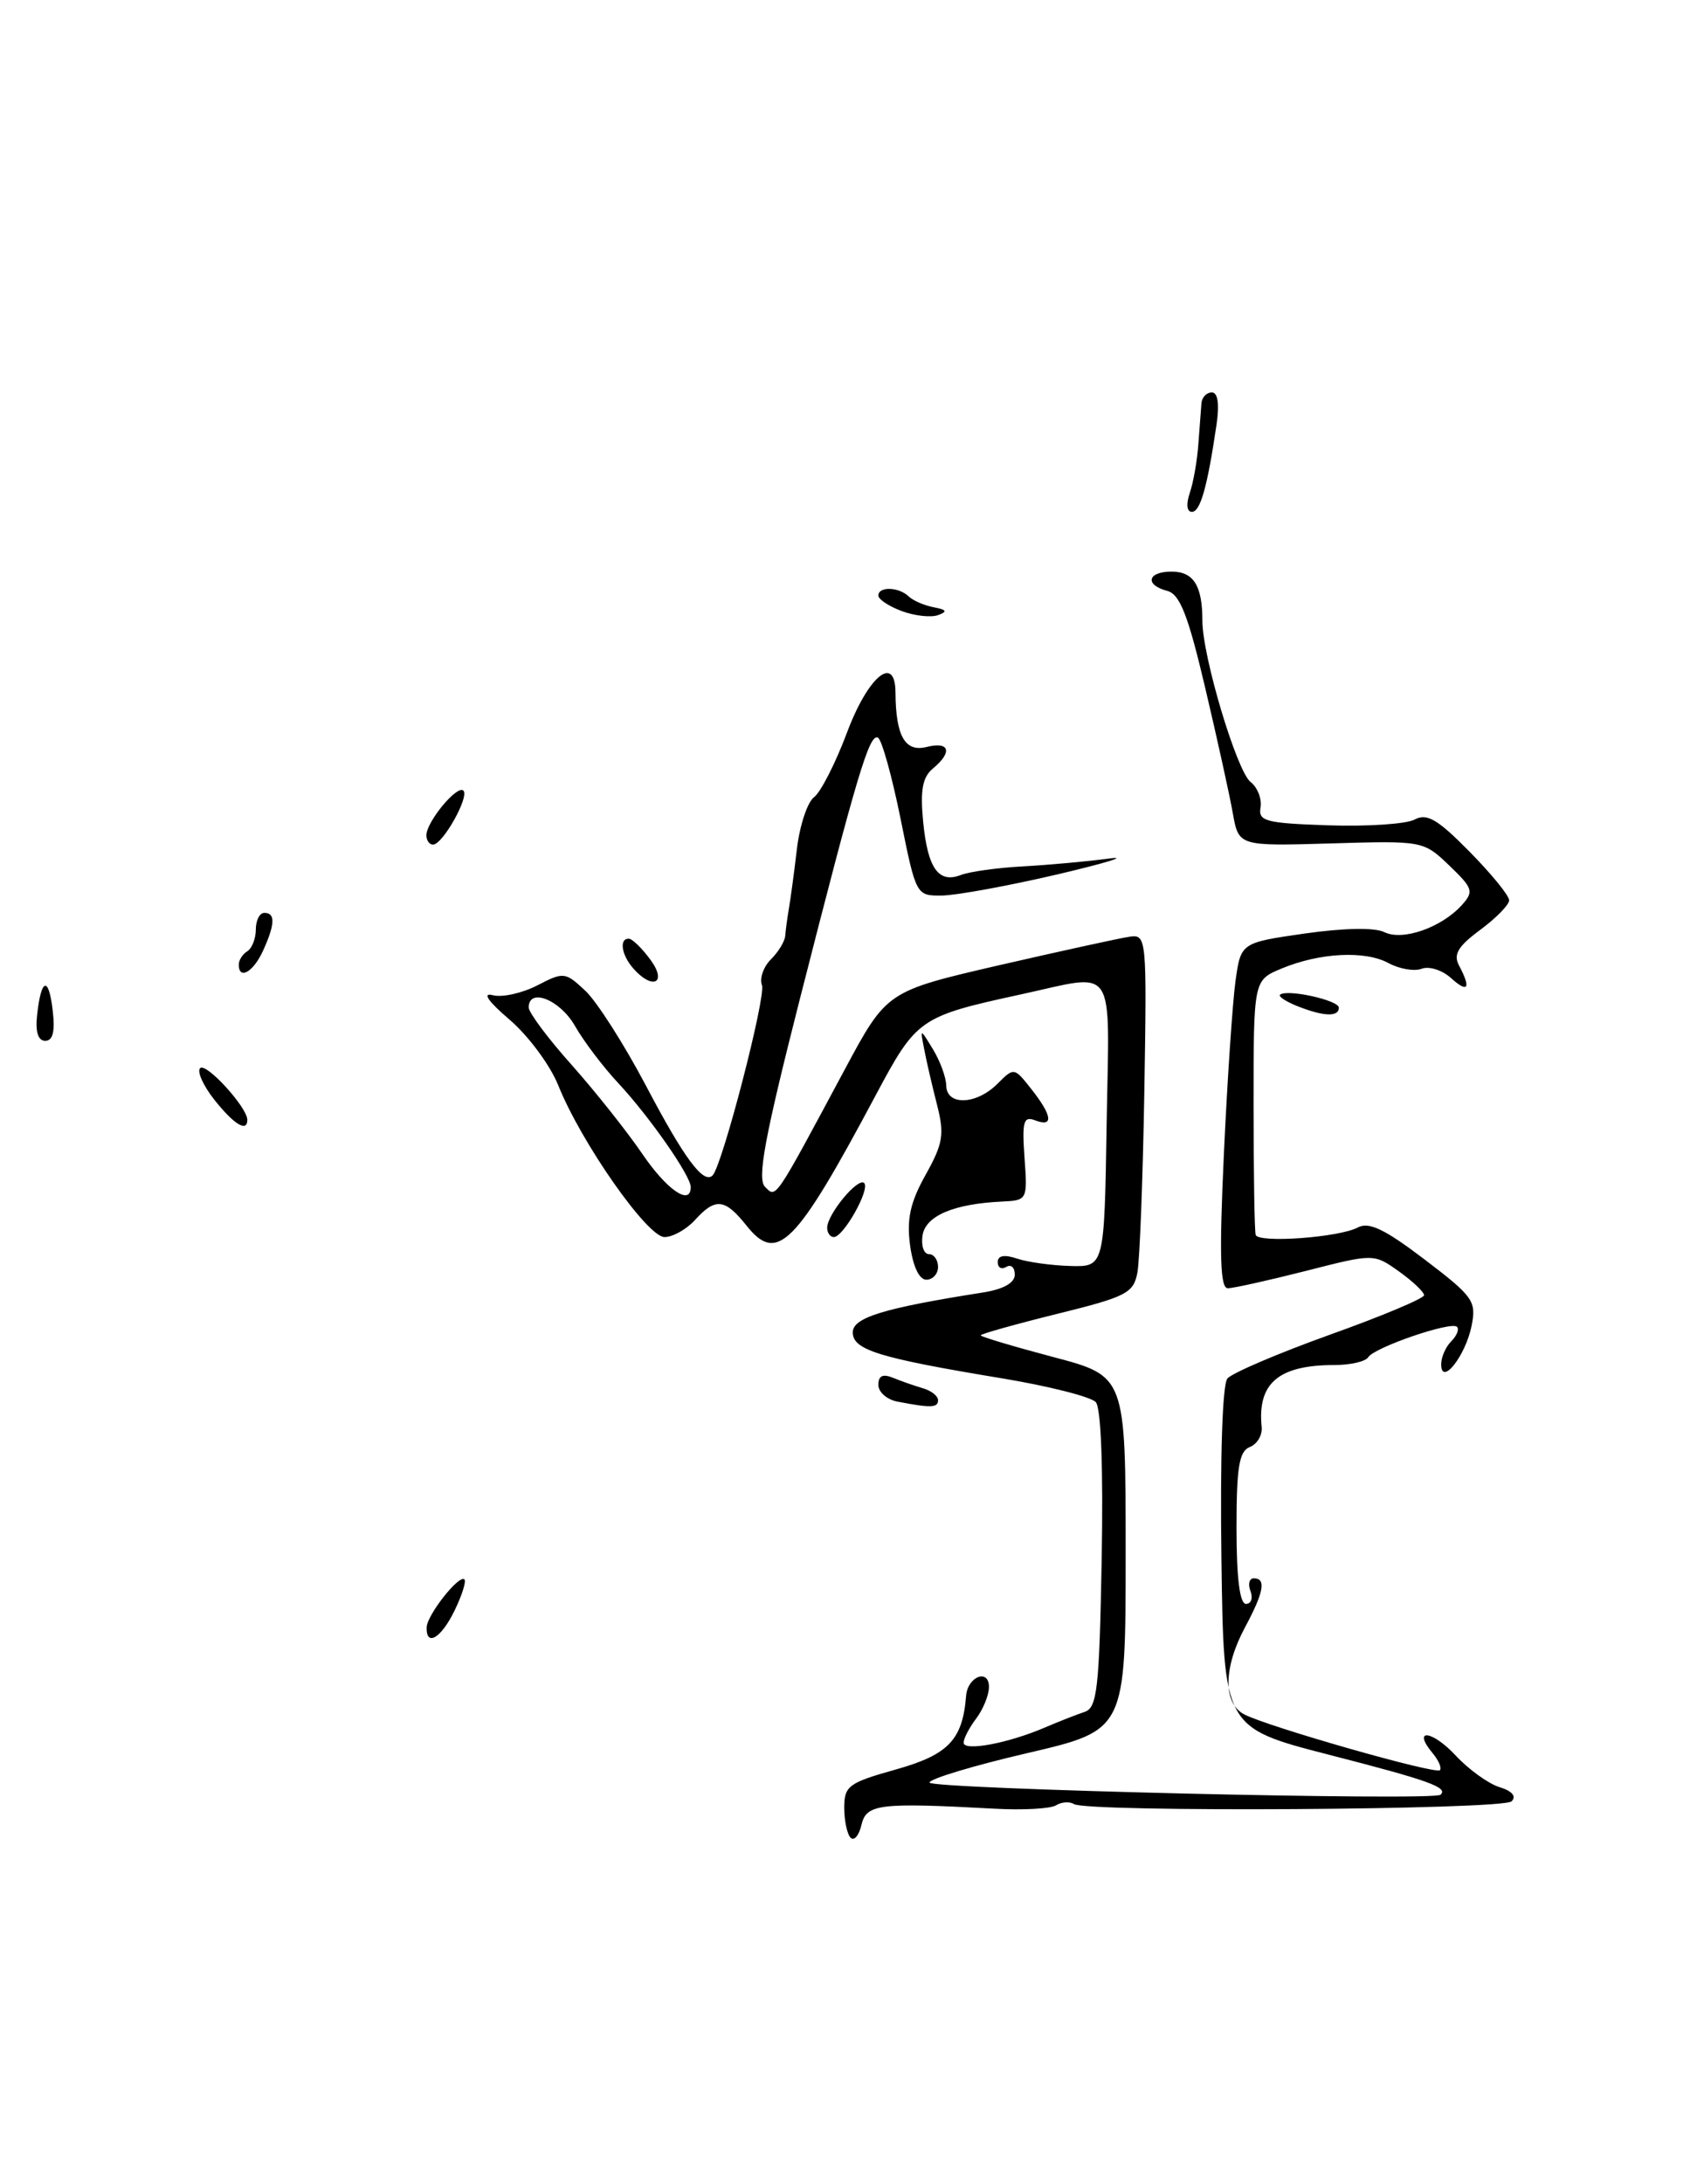 <?xml version="1.0" encoding="UTF-8" standalone="no"?>
<!DOCTYPE svg PUBLIC "-//W3C//DTD SVG 1.1//EN" "http://www.w3.org/Graphics/SVG/1.1/DTD/svg11.dtd" >
<svg xmlns="http://www.w3.org/2000/svg" xmlns:xlink="http://www.w3.org/1999/xlink" version="1.1" viewBox="0 0 199 256">
 <g >
 <path fill="currentColor"
d=" M 99.75 215.41 C 99.34 215.00 99.00 213.41 99.00 211.89 C 99.00 209.33 99.51 208.96 105.08 207.40 C 111.22 205.67 112.88 203.93 113.29 198.78 C 113.47 196.48 116.01 195.54 115.97 197.78 C 115.95 198.73 115.28 200.37 114.47 201.44 C 113.66 202.51 113.00 203.78 113.00 204.27 C 113.00 205.31 118.21 204.34 122.50 202.50 C 124.15 201.79 126.26 200.97 127.18 200.66 C 128.66 200.18 128.91 197.97 129.19 182.81 C 129.38 172.19 129.12 165.06 128.50 164.35 C 127.95 163.73 123.00 162.47 117.50 161.56 C 103.04 159.17 100.00 158.23 100.00 156.17 C 100.00 154.44 103.60 153.33 115.25 151.50 C 117.67 151.12 119.00 150.37 119.00 149.40 C 119.00 148.56 118.55 148.16 118.00 148.50 C 117.45 148.84 117.00 148.59 117.00 147.94 C 117.00 147.17 117.76 147.02 119.25 147.52 C 120.49 147.94 123.30 148.33 125.50 148.39 C 129.50 148.50 129.50 148.50 129.77 131.75 C 130.09 112.60 131.08 114.09 119.70 116.56 C 107.84 119.14 107.49 119.38 102.70 128.36 C 93.29 146.01 91.15 148.18 87.55 143.67 C 85.01 140.48 83.90 140.35 81.50 143.00 C 80.50 144.10 78.89 145.00 77.92 145.00 C 75.91 145.00 68.15 133.92 65.47 127.23 C 64.53 124.88 61.97 121.42 59.78 119.54 C 57.23 117.36 56.51 116.32 57.78 116.65 C 58.87 116.94 61.21 116.42 62.99 115.51 C 66.10 113.90 66.28 113.92 68.65 116.14 C 69.99 117.40 73.19 122.41 75.75 127.26 C 80.25 135.81 82.50 138.83 83.56 137.78 C 84.70 136.64 89.85 116.78 89.35 115.47 C 89.05 114.69 89.52 113.33 90.40 112.45 C 91.28 111.58 92.04 110.33 92.08 109.68 C 92.13 109.03 92.32 107.60 92.51 106.50 C 92.70 105.40 93.13 102.25 93.45 99.50 C 93.78 96.75 94.68 94.02 95.47 93.43 C 96.25 92.84 97.97 89.46 99.30 85.93 C 101.78 79.27 104.99 76.61 105.01 81.18 C 105.04 86.27 106.13 88.18 108.64 87.56 C 111.36 86.87 111.74 88.14 109.39 90.09 C 108.18 91.09 107.90 92.62 108.25 96.27 C 108.78 101.78 110.05 103.58 112.68 102.56 C 113.68 102.17 116.97 101.71 120.00 101.55 C 123.03 101.38 127.53 100.97 130.00 100.64 C 132.47 100.30 129.78 101.13 124.00 102.49 C 118.22 103.84 112.13 104.95 110.46 104.97 C 107.44 105.00 107.42 104.97 105.61 95.99 C 104.61 91.04 103.42 86.76 102.97 86.48 C 101.97 85.86 100.52 90.72 93.77 117.20 C 89.66 133.36 88.77 138.17 89.71 139.11 C 91.04 140.44 90.71 140.93 99.07 125.34 C 103.99 116.18 103.99 116.18 117.24 113.12 C 124.53 111.45 131.40 109.94 132.50 109.79 C 134.45 109.51 134.49 109.98 134.19 128.00 C 134.02 138.18 133.65 147.69 133.38 149.15 C 132.93 151.57 132.10 152.00 123.94 154.01 C 119.02 155.23 115.00 156.36 115.00 156.52 C 115.00 156.68 118.83 157.82 123.50 159.06 C 132.00 161.30 132.00 161.30 132.00 182.05 C 132.00 202.80 132.00 202.80 120.50 205.48 C 114.17 206.95 109.00 208.51 109.00 208.94 C 109.00 209.70 168.09 211.12 168.92 210.37 C 169.87 209.52 167.57 208.69 155.84 205.68 C 143.50 202.50 143.50 202.50 143.23 182.63 C 143.07 170.77 143.35 162.28 143.93 161.58 C 144.47 160.94 149.87 158.63 155.94 156.45 C 162.02 154.28 166.99 152.19 166.99 151.82 C 167.00 151.44 165.67 150.19 164.05 149.03 C 161.10 146.93 161.10 146.93 153.13 148.97 C 148.75 150.08 144.63 151.00 143.98 151.00 C 143.08 151.00 142.97 147.16 143.52 135.25 C 143.92 126.59 144.54 117.47 144.88 115.00 C 145.51 110.50 145.51 110.50 153.01 109.42 C 157.60 108.77 161.21 108.70 162.34 109.26 C 164.48 110.32 169.03 108.73 171.42 106.09 C 172.86 104.50 172.73 104.12 169.95 101.45 C 166.92 98.55 166.86 98.54 156.08 98.86 C 145.26 99.18 145.26 99.18 144.57 95.34 C 144.20 93.23 142.74 86.61 141.33 80.63 C 139.32 72.09 138.36 69.65 136.88 69.26 C 134.20 68.56 134.55 67.00 137.39 67.00 C 139.97 67.00 141.00 68.65 141.00 72.77 C 141.00 76.93 145.03 90.39 146.65 91.66 C 147.46 92.29 147.99 93.64 147.82 94.64 C 147.53 96.26 148.40 96.49 155.80 96.74 C 160.36 96.89 164.90 96.59 165.89 96.06 C 167.33 95.29 168.58 96.02 172.34 99.84 C 174.90 102.44 176.99 105.00 176.97 105.53 C 176.96 106.07 175.43 107.62 173.57 109.00 C 170.96 110.93 170.40 111.88 171.10 113.18 C 172.53 115.87 172.15 116.45 170.14 114.63 C 169.12 113.71 167.58 113.22 166.72 113.55 C 165.86 113.88 164.11 113.58 162.83 112.89 C 160.07 111.39 154.76 111.66 150.25 113.54 C 147.00 114.90 147.00 114.90 147.00 129.45 C 147.00 137.45 147.11 144.34 147.25 144.75 C 147.58 145.73 157.01 145.05 159.22 143.88 C 160.53 143.18 162.38 144.07 167.06 147.63 C 172.75 151.96 173.15 152.51 172.57 155.38 C 171.87 158.92 169.00 162.55 169.00 159.91 C 169.00 159.08 169.53 157.87 170.18 157.22 C 170.83 156.57 171.14 155.80 170.85 155.52 C 170.17 154.84 161.16 157.93 160.44 159.09 C 160.13 159.59 158.35 160.00 156.49 160.00 C 149.93 160.00 147.43 162.13 147.95 167.26 C 148.05 168.22 147.42 169.28 146.56 169.61 C 145.31 170.10 145.00 171.96 145.00 179.11 C 145.00 184.94 145.38 188.00 146.11 188.00 C 146.72 188.00 146.95 187.32 146.64 186.50 C 146.32 185.68 146.50 185.00 147.03 185.00 C 148.50 185.00 148.21 186.62 146.00 190.74 C 143.46 195.47 143.41 199.61 145.87 200.93 C 148.55 202.36 168.33 208.01 168.85 207.49 C 169.09 207.24 168.71 206.35 168.00 205.50 C 165.55 202.55 167.91 202.78 170.70 205.77 C 172.24 207.42 174.56 209.09 175.85 209.48 C 177.32 209.93 177.85 210.55 177.26 211.14 C 176.25 212.15 127.53 212.45 125.93 211.46 C 125.42 211.14 124.47 211.21 123.83 211.61 C 123.18 212.01 119.92 212.19 116.58 212.00 C 103.06 211.27 101.60 211.45 101.02 213.90 C 100.73 215.14 100.16 215.82 99.75 215.41 Z  M 81.00 139.14 C 81.00 137.82 76.18 130.91 72.54 127.00 C 70.74 125.08 68.44 122.04 67.42 120.25 C 65.67 117.18 62.00 115.72 62.00 118.09 C 62.00 118.69 64.27 121.73 67.05 124.84 C 69.82 127.95 73.53 132.63 75.30 135.22 C 78.18 139.47 81.00 141.41 81.00 139.14 Z  M 50.03 190.75 C 50.07 189.30 53.85 184.51 54.46 185.13 C 54.69 185.36 54.17 187.00 53.31 188.77 C 51.74 192.01 49.97 193.08 50.03 190.75 Z  M 105.25 164.29 C 104.01 164.06 103.00 163.17 103.00 162.32 C 103.00 161.25 103.53 161.00 104.75 161.51 C 105.71 161.90 107.29 162.45 108.25 162.73 C 109.21 163.01 110.00 163.63 110.00 164.12 C 110.00 165.02 109.18 165.05 105.25 164.29 Z  M 106.72 145.96 C 106.31 142.88 106.74 140.93 108.54 137.71 C 110.59 134.04 110.77 132.96 109.88 129.49 C 109.32 127.30 108.64 124.38 108.38 123.00 C 107.89 120.50 107.89 120.50 109.41 123.00 C 110.25 124.38 110.95 126.29 110.96 127.25 C 111.01 129.63 114.49 129.51 116.96 127.04 C 118.91 125.09 118.93 125.10 120.96 127.68 C 123.41 130.79 123.57 132.16 121.39 131.32 C 120.02 130.80 119.84 131.44 120.14 135.70 C 120.50 140.64 120.47 140.70 117.50 140.84 C 111.84 141.10 108.52 142.52 108.18 144.82 C 108.00 146.02 108.34 147.00 108.93 147.00 C 109.52 147.00 110.00 147.68 110.00 148.50 C 110.00 149.32 109.38 150.00 108.63 150.00 C 107.79 150.00 107.06 148.45 106.72 145.96 Z  M 97.00 143.91 C 97.00 142.33 100.62 137.96 101.34 138.67 C 102.06 139.40 98.91 145.00 97.78 145.00 C 97.35 145.00 97.00 144.51 97.00 143.91 Z  M 25.13 128.90 C 23.83 127.25 23.08 125.59 23.47 125.20 C 24.17 124.51 28.99 129.79 29.00 131.25 C 29.01 132.77 27.44 131.81 25.13 128.90 Z  M 4.35 119.00 C 4.82 114.62 5.71 114.36 6.18 118.45 C 6.47 120.90 6.20 122.00 5.31 122.00 C 4.47 122.00 4.13 120.95 4.35 119.00 Z  M 152.10 117.92 C 150.79 117.39 149.89 116.80 150.10 116.60 C 150.88 115.89 157.00 117.24 157.00 118.11 C 157.00 119.23 155.20 119.15 152.10 117.92 Z  M 74.25 113.50 C 72.87 111.93 72.58 109.98 73.75 110.03 C 74.16 110.05 75.31 111.17 76.30 112.53 C 78.28 115.25 76.52 116.09 74.25 113.50 Z  M 28.00 113.06 C 28.00 112.54 28.45 111.84 29.00 111.50 C 29.55 111.16 30.00 110.01 30.00 108.94 C 30.00 107.87 30.45 107.00 31.00 107.00 C 32.31 107.00 32.26 108.33 30.84 111.45 C 29.70 113.95 28.00 114.91 28.00 113.06 Z  M 50.00 97.91 C 50.00 96.33 53.62 91.96 54.34 92.67 C 55.06 93.40 51.91 99.00 50.78 99.00 C 50.35 99.00 50.00 98.51 50.00 97.91 Z  M 105.75 71.63 C 104.24 71.07 103.00 70.25 103.00 69.81 C 103.00 68.72 105.37 68.78 106.55 69.90 C 107.07 70.40 108.40 70.98 109.50 71.18 C 111.02 71.47 111.14 71.69 110.00 72.10 C 109.17 72.40 107.26 72.19 105.75 71.63 Z  M 139.53 57.75 C 139.95 56.51 140.40 53.92 140.53 52.00 C 140.67 50.08 140.83 47.94 140.89 47.25 C 140.95 46.56 141.50 46.00 142.11 46.00 C 142.81 46.00 143.01 47.35 142.66 49.75 C 141.59 57.05 140.76 60.00 139.77 60.00 C 139.17 60.00 139.07 59.09 139.53 57.75 Z "/>
</g>
</svg>